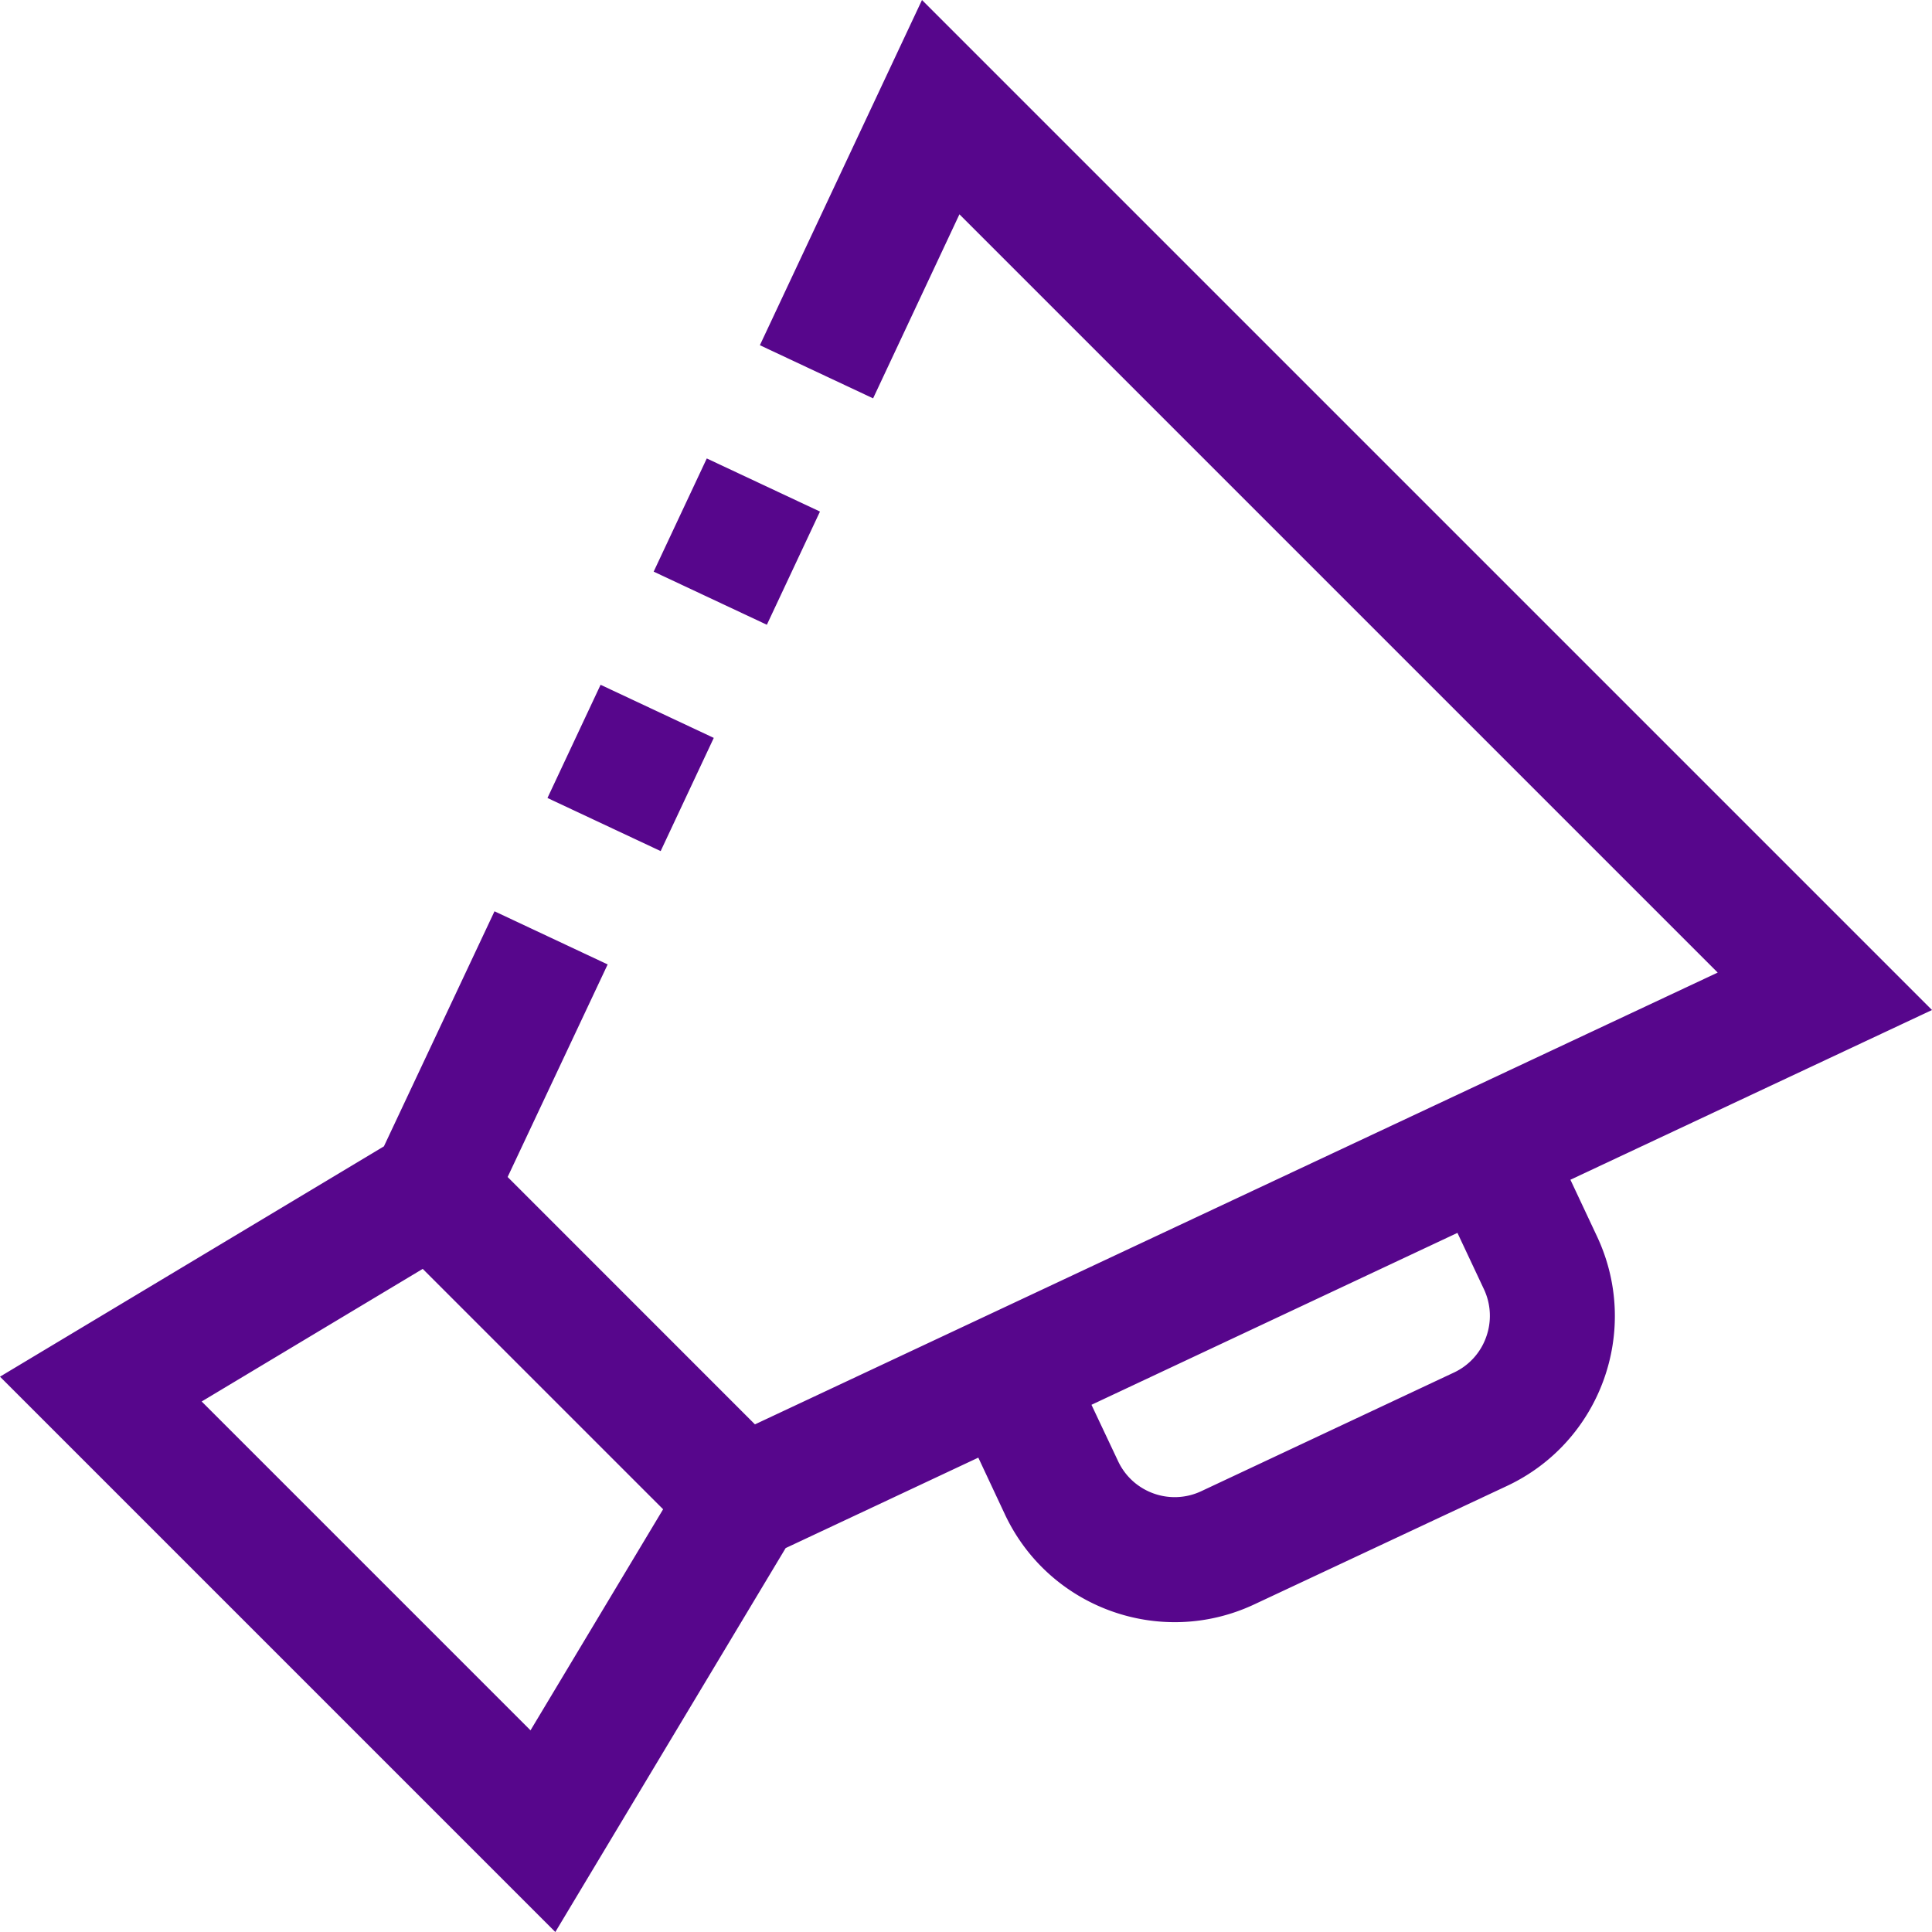 <svg xmlns="http://www.w3.org/2000/svg" version="1.1" xmlns:xlink="http://www.w3.org/1999/xlink" xmlns:svgjs="http://svgjs.com/svgjs" width="512" height="512" x="0" y="0" viewBox="0 0 494.464 494.464" style="enable-background:new 0 0 512 512" xml:space="preserve" class=""><g><path d="m408.736 316.448-6.816-14.512 92.544-43.44L235.968 0 194.48 88.352l28.976 13.6 22.096-47.104 194.064 194.064-246.4 115.632-63.296-63.312 25.6-54.4-28.96-13.6-28.304 60.16L0 352.336l142.128 142.128 58.944-98.256 49.312-23.152 6.784 14.48c11.252 23.997 39.824 34.332 63.824 23.088l64.656-30.304c24.007-11.244 34.353-39.821 23.109-63.828l-.021-.044zm-272.96 126.4-84.16-84.16 56.576-33.936 61.52 61.52-33.936 56.576zm244.56-100.592a15.872 15.872 0 0 1-8.256 9.04l-64.672 30.368c-8.006 3.737-17.525.277-21.264-7.728l-6.8-14.4 93.664-44 6.832 14.528a16 16 0 0 1 .496 12.192z" fill="#57068c" data-original="#000000" class=""></path><path d="m153.71 175.26 28.969 13.594-13.594 28.97-28.97-13.594zM180.889 117.333l28.97 13.593-13.594 28.97-28.97-13.594z" fill="#57068c" data-original="#000000" class=""></path></g></svg>